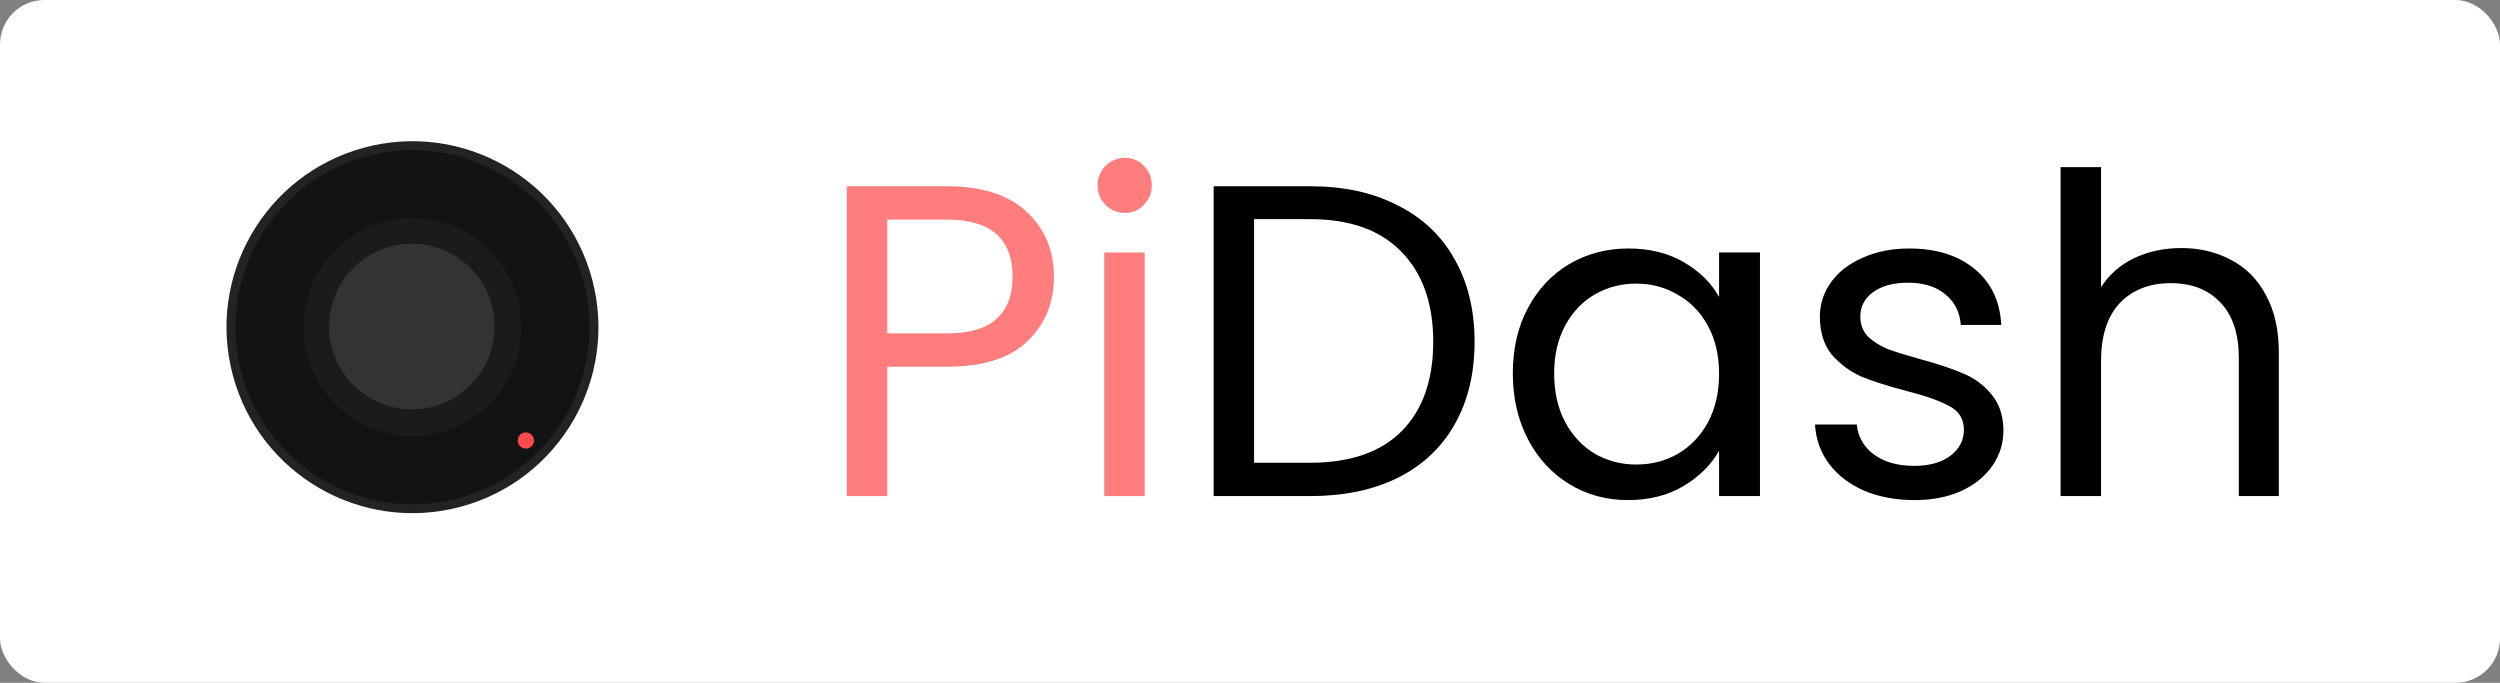 <svg width="1406" height="384" viewBox="0 0 1406 384" fill="none" xmlns="http://www.w3.org/2000/svg">
<rect x="0" y="0" width="1406" height="384" fill="#808080" stroke="none"/>
<rect width="1406" height="384" rx="25" fill="white"/>
<circle cx="102.062" cy="102.062" r="102.062" transform="matrix(-0.259 -0.966 -0.966 0.259 357 256.169)" fill="#131313" stroke="#232323" stroke-width="5"/>
<circle cx="61.178" cy="61.178" r="61.178" transform="matrix(-1 0 0 1 293.136 122.781)" fill="#1B1B1B"/>
<circle cx="61.178" cy="61.178" r="61.178" transform="matrix(-1 0 0 1 293.136 122.781)" fill="#1B1B1B"/>
<circle cx="46.534" cy="46.534" r="46.534" transform="matrix(-1 0 0 1 278.167 137.099)" fill="#1B1B1B"/>
<circle cx="46.534" cy="46.534" r="46.534" transform="matrix(-1 0 0 1 278.167 137.099)" fill="#333333"/>
<circle cx="295.74" cy="247.74" r="4.556" fill="#FF4A4A"/>
<path d="M592.75 155.75C592.75 170.25 587.75 182.333 577.75 192C567.917 201.5 552.833 206.25 532.5 206.25H499V279H476.25V104.75H532.5C552.167 104.75 567.083 109.5 577.25 119C587.583 128.5 592.75 140.75 592.75 155.75ZM532.5 187.5C545.167 187.5 554.5 184.75 560.5 179.25C566.5 173.75 569.5 165.917 569.5 155.75C569.5 134.25 557.167 123.5 532.5 123.5H499V187.5H532.5ZM632.775 119.75C628.442 119.75 624.775 118.25 621.775 115.25C618.775 112.25 617.275 108.583 617.275 104.25C617.275 99.917 618.775 96.25 621.775 93.25C624.775 90.25 628.442 88.75 632.775 88.75C636.942 88.75 640.442 90.25 643.275 93.25C646.275 96.25 647.775 99.917 647.775 104.25C647.775 108.583 646.275 112.25 643.275 115.25C640.442 118.25 636.942 119.75 632.775 119.75ZM643.775 142V279H621.025V142H643.775Z" fill="#FF7D7D"/>
<path d="M736.799 104.75C755.799 104.75 772.216 108.333 786.049 115.5C800.049 122.5 810.716 132.583 818.049 145.75C825.549 158.917 829.299 174.417 829.299 192.25C829.299 210.083 825.549 225.583 818.049 238.75C810.716 251.75 800.049 261.75 786.049 268.75C772.216 275.583 755.799 279 736.799 279H682.549V104.75H736.799ZM736.799 260.25C759.299 260.25 776.465 254.333 788.299 242.5C800.132 230.5 806.049 213.75 806.049 192.25C806.049 170.583 800.049 153.667 788.049 141.5C776.216 129.333 759.132 123.25 736.799 123.25H705.299V260.25H736.799ZM850.807 210C850.807 196 853.64 183.75 859.307 173.25C864.973 162.583 872.723 154.333 882.557 148.5C892.557 142.667 903.64 139.75 915.807 139.75C927.807 139.75 938.223 142.333 947.057 147.5C955.89 152.667 962.473 159.167 966.807 167V142H989.807V279H966.807V253.5C962.307 261.5 955.557 268.167 946.557 273.5C937.723 278.667 927.39 281.25 915.557 281.25C903.39 281.25 892.39 278.25 882.557 272.25C872.723 266.25 864.973 257.833 859.307 247C853.64 236.167 850.807 223.833 850.807 210ZM966.807 210.25C966.807 199.917 964.723 190.917 960.557 183.25C956.39 175.583 950.723 169.75 943.557 165.75C936.557 161.583 928.807 159.5 920.307 159.5C911.807 159.5 904.057 161.5 897.057 165.5C890.057 169.5 884.473 175.333 880.307 183C876.14 190.667 874.057 199.667 874.057 210C874.057 220.5 876.14 229.667 880.307 237.5C884.473 245.167 890.057 251.083 897.057 255.25C904.057 259.25 911.807 261.25 920.307 261.25C928.807 261.25 936.557 259.25 943.557 255.25C950.723 251.083 956.39 245.167 960.557 237.5C964.723 229.667 966.807 220.583 966.807 210.25ZM1076.75 281.25C1066.25 281.25 1056.84 279.5 1048.5 276C1040.17 272.333 1033.59 267.333 1028.75 261C1023.92 254.5 1021.25 247.083 1020.75 238.75H1044.25C1044.92 245.583 1048.09 251.167 1053.75 255.5C1059.59 259.833 1067.17 262 1076.5 262C1085.17 262 1092 260.083 1097 256.25C1102 252.417 1104.5 247.583 1104.5 241.75C1104.5 235.75 1101.84 231.333 1096.5 228.5C1091.17 225.5 1082.92 222.583 1071.75 219.75C1061.59 217.083 1053.25 214.417 1046.75 211.75C1040.42 208.917 1034.92 204.833 1030.25 199.5C1025.75 194 1023.5 186.833 1023.5 178C1023.5 171 1025.59 164.583 1029.75 158.75C1033.92 152.917 1039.84 148.333 1047.5 145C1055.17 141.5 1063.92 139.75 1073.75 139.75C1088.92 139.75 1101.17 143.583 1110.5 151.25C1119.84 158.917 1124.84 169.417 1125.5 182.75H1102.75C1102.25 175.583 1099.34 169.833 1094 165.5C1088.84 161.167 1081.84 159 1073 159C1064.84 159 1058.34 160.75 1053.5 164.25C1048.67 167.75 1046.25 172.333 1046.25 178C1046.25 182.5 1047.67 186.25 1050.5 189.25C1053.5 192.083 1057.17 194.417 1061.5 196.25C1066 197.917 1072.17 199.833 1080 202C1089.84 204.667 1097.84 207.333 1104 210C1110.17 212.5 1115.42 216.333 1119.75 221.5C1124.25 226.667 1126.59 233.417 1126.75 241.75C1126.75 249.25 1124.67 256 1120.5 262C1116.34 268 1110.42 272.75 1102.75 276.25C1095.25 279.583 1086.59 281.25 1076.75 281.25ZM1226.87 139.5C1237.2 139.5 1246.53 141.75 1254.87 146.25C1263.2 150.583 1269.7 157.167 1274.37 166C1279.2 174.833 1281.62 185.583 1281.62 198.25V279H1259.12V201.5C1259.12 187.833 1255.7 177.417 1248.87 170.25C1242.03 162.917 1232.7 159.25 1220.87 159.25C1208.87 159.25 1199.28 163 1192.12 170.5C1185.12 178 1181.62 188.917 1181.62 203.25V279H1158.87V94H1181.62V161.5C1186.12 154.5 1192.28 149.083 1200.12 145.25C1208.12 141.417 1217.03 139.5 1226.87 139.5Z" fill="black"/>
</svg>
